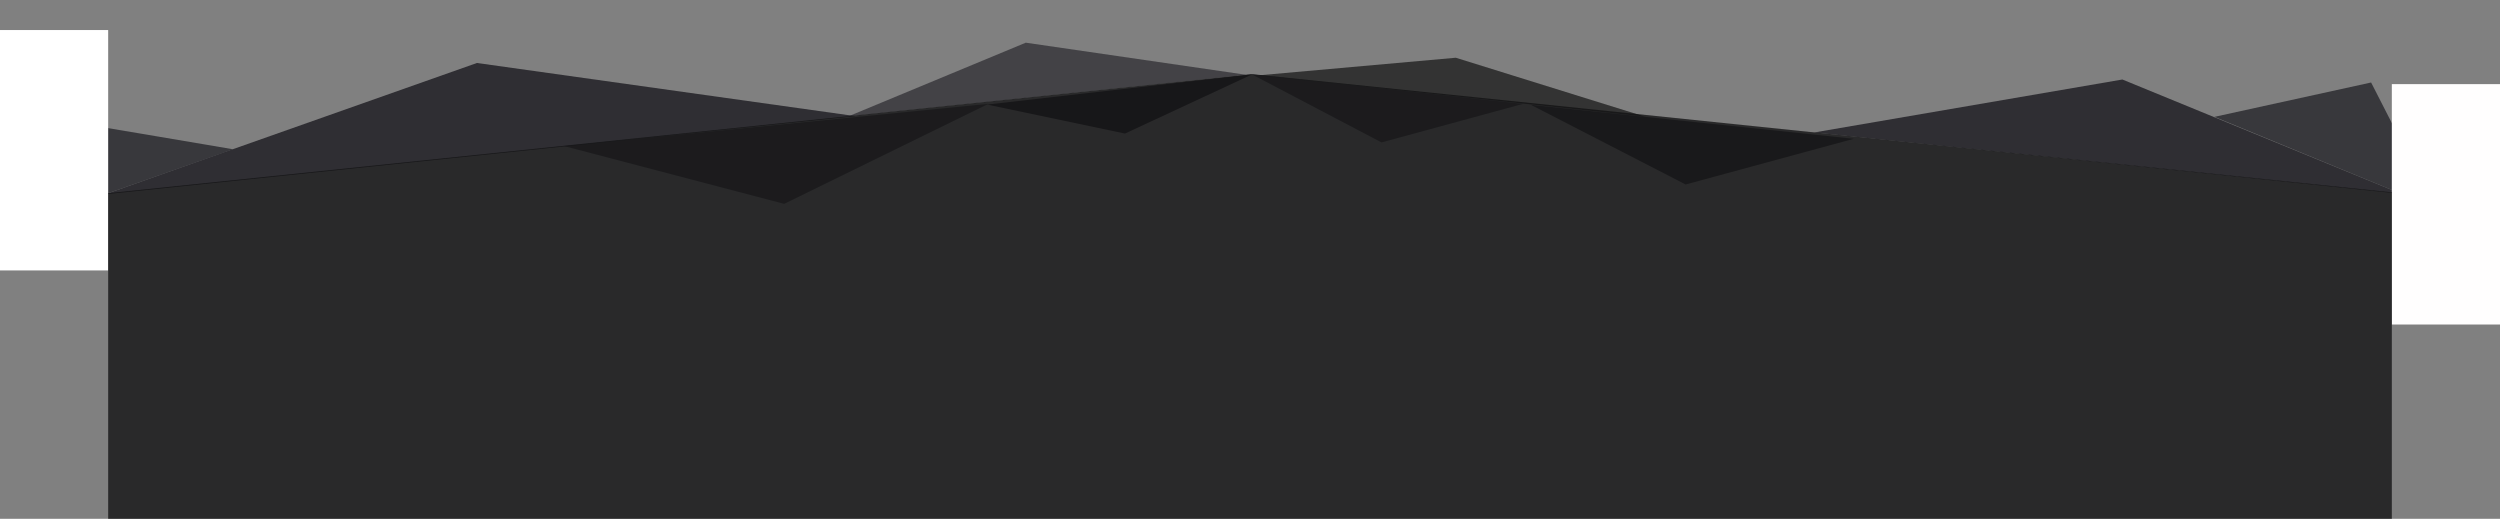 <svg width="1248" height="259" viewBox="0 0 1248 259" fill="none" xmlns="http://www.w3.org/2000/svg">
<rect x="0" y="0" width="1248" height="259" fill="#808080" stroke="none"/>
<path d="M1183.66 41.179L1215.62 103.728C1169.47 84.758 1105.42 58.339 1105.42 58.339L1183.66 41.179Z" fill="#1B1A20" fill-opacity="0.7"/>
<path d="M51.495 97.325L10.647 56.743C54.966 64.052 116.32 74.507 116.32 74.507L51.495 97.325Z" fill="#1B1A20" fill-opacity="0.7"/>
<path d="M1059.49 39.688L1198.82 96.822C1087.05 85.131 905.633 66.124 905.633 66.124L1059.49 39.688Z" fill="#1B1A20" fill-opacity="0.8"/>
<path d="M238.097 31.439L427.059 57.977C284 72.834 52.559 96.977 52.559 96.977L238.097 31.439Z" fill="#1B1A20" fill-opacity="0.8"/>
<path d="M512.068 21.308L622.113 37.343L423.312 58.156L512.068 21.308Z" fill="#1B1A20" fill-opacity="0.6"/>
<path d="M391.457 101.771L493.451 51.829L281.474 72.901L391.457 101.771Z" fill="#1B1A20" fill-opacity="0.6"/>
<path d="M841.471 92.101L925.435 69.28L764.219 52.334L841.471 92.101Z" fill="#1B1A20" fill-opacity="0.7"/>
<path d="M561.59 66.676L625.276 37.043L492.747 52.202L561.59 66.676Z" fill="#1B1A20" fill-opacity="0.8"/>
<path d="M726.72 28.821L628.204 37.615L821.075 58.207L726.72 28.821Z" fill="black" fill-opacity="0.6"/>
<path d="M689.655 71.099L760.366 51.834L624.862 37.093L689.655 71.099Z" fill="#1B1A20" fill-opacity="0.6"/>
<path d="M1194 42H1248V162H1194V42Z" fill="#FFFEFE"/>
<path d="M0 15H54V135H0V15Z" fill="white"/>
<path d="M54 258.977H1194V96L625 37L54 96.437V258.977Z" fill="#111113" fill-opacity="0.78"/>
</svg>

